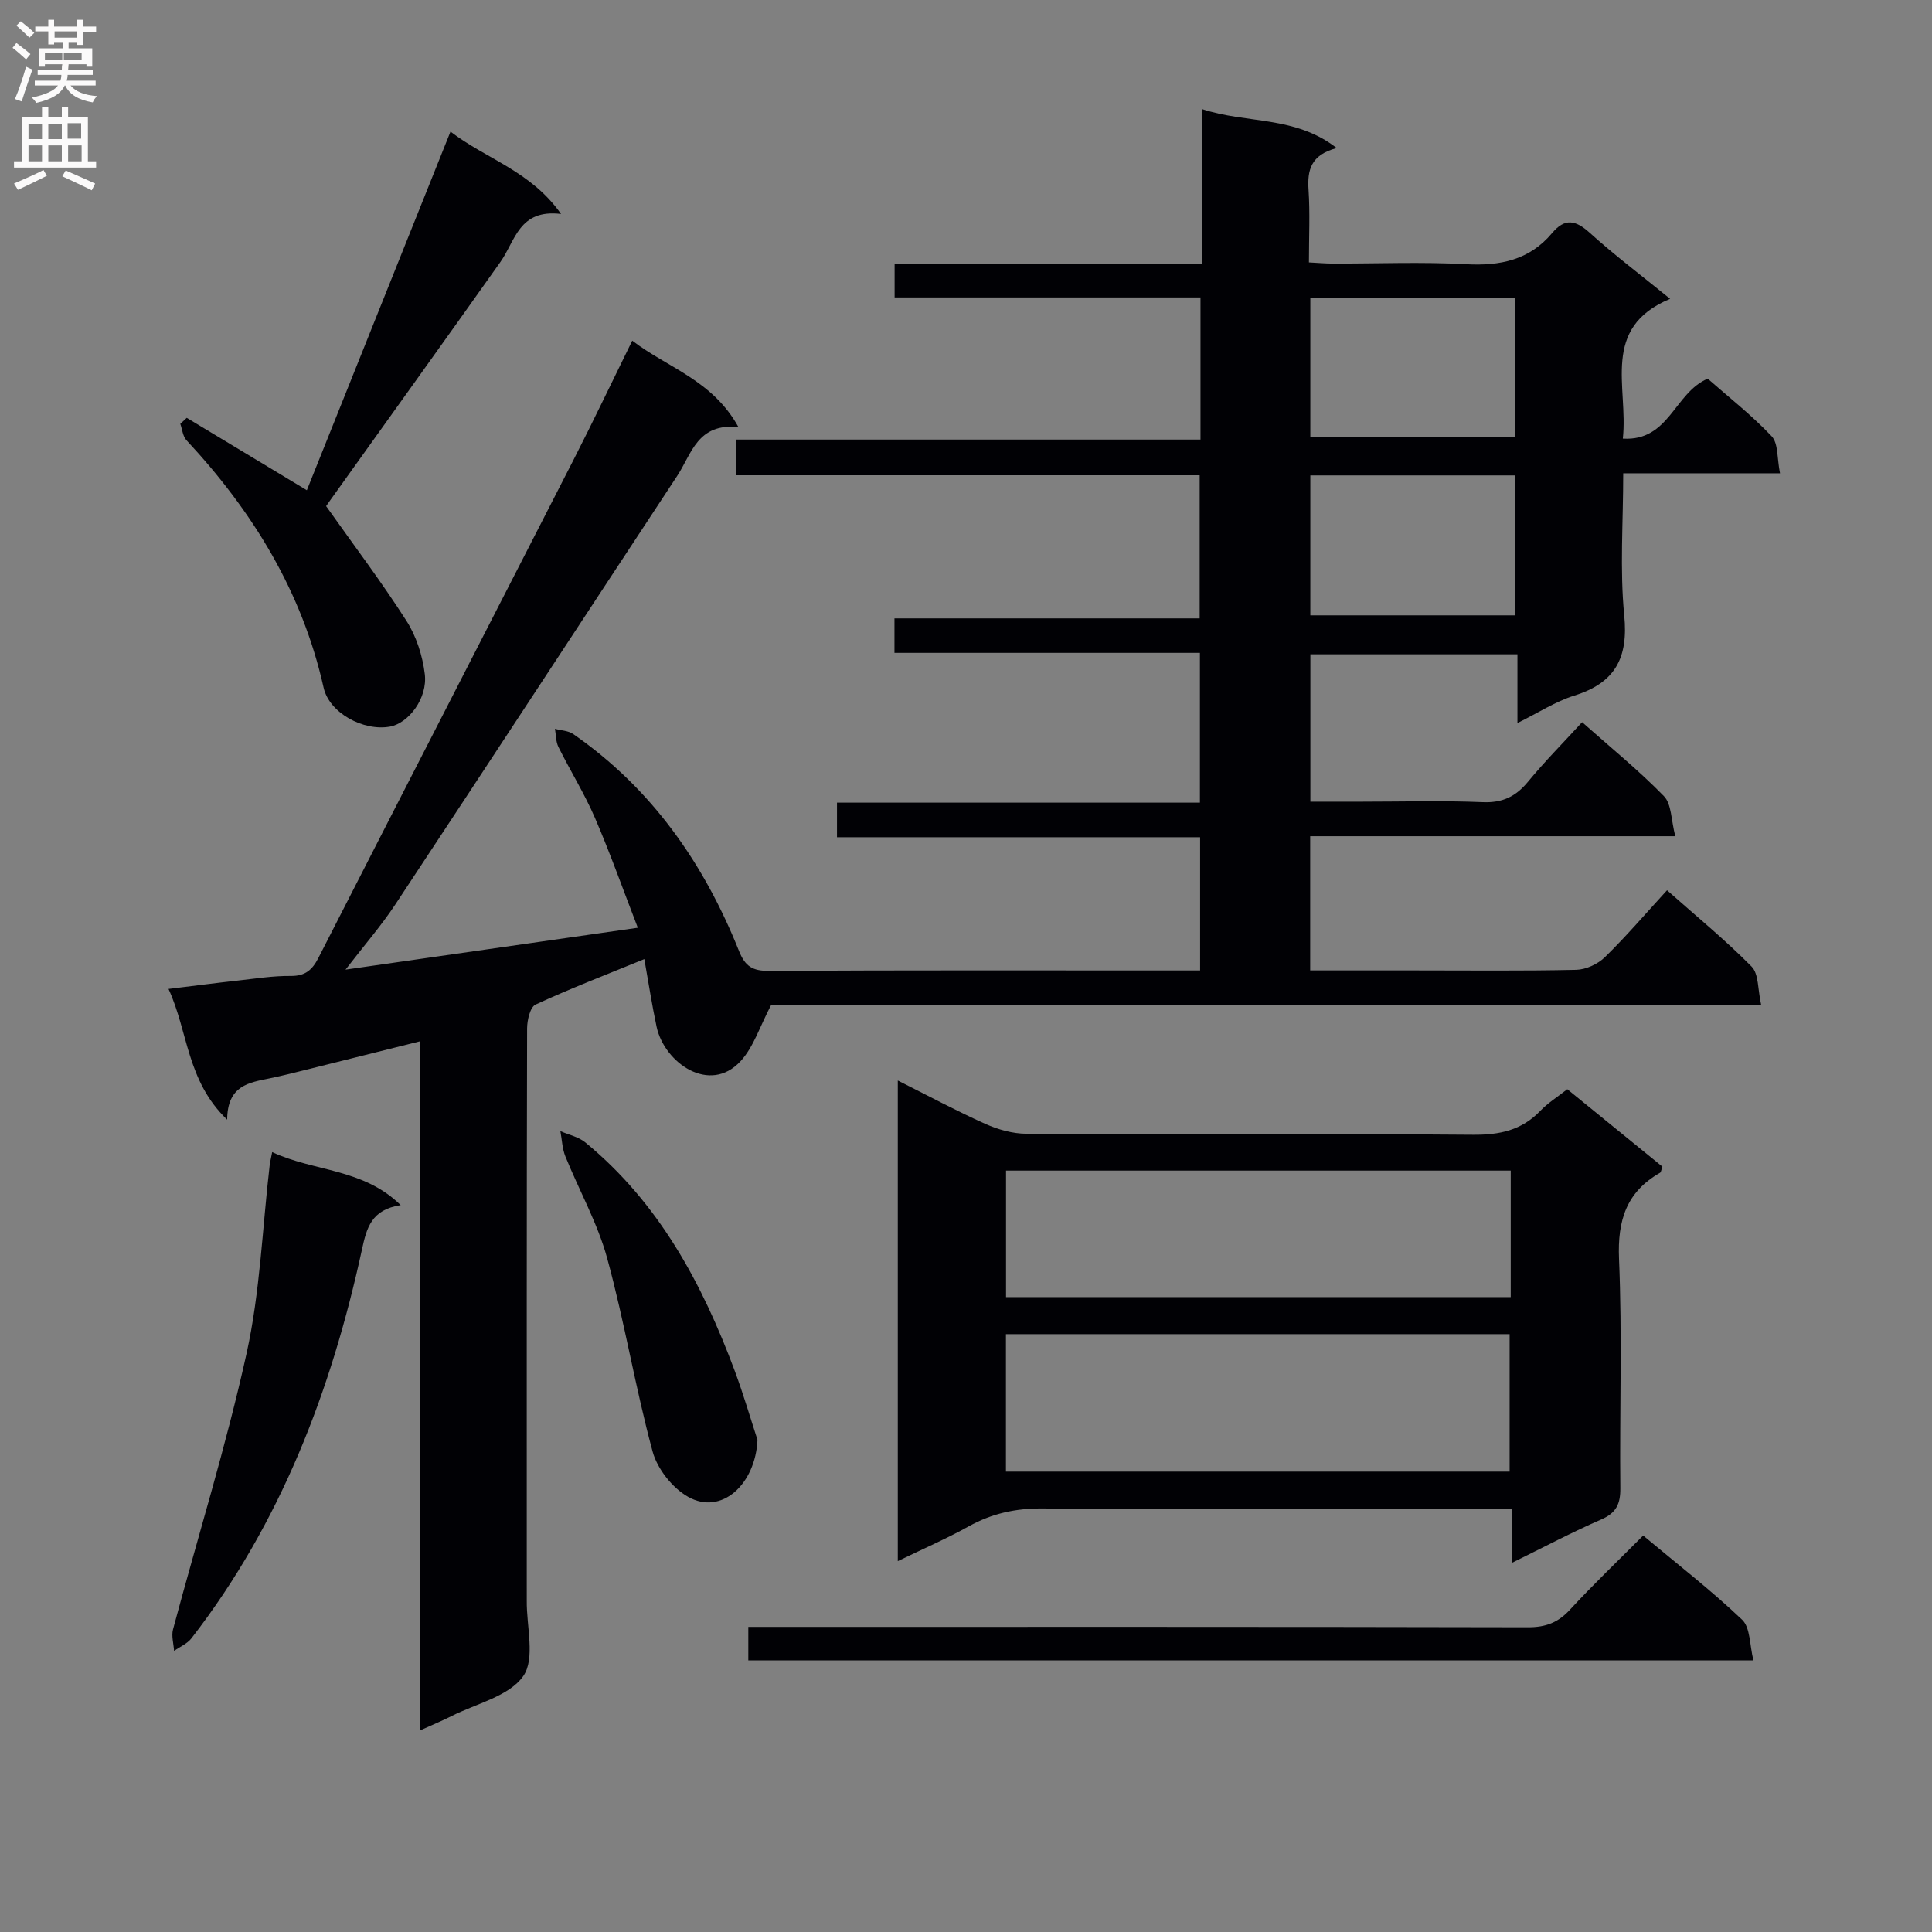 <svg enable-background="new 0 0 400 400" viewBox="0 0 400 400" xmlns="http://www.w3.org/2000/svg"><rect x="0" y="0" width="400" height="400" fill="#808080" stroke="none"/><g fill="#010105"><path d="m276.75 30.65c-5.38 1.43-6.1 4.57-5.83 8.66.32 4.8.08 9.64.08 15.02 1.83.09 3.42.24 5.01.24 9.17.02 18.35-.37 27.49.13 7.08.39 13.15-.85 17.84-6.44 2.66-3.17 4.87-2.71 7.81-.05 5.05 4.57 10.51 8.68 16.63 13.66-14.47 6.03-8.63 18.19-9.79 28.94 9.61.6 10.65-9.47 17.57-12.41 4.19 3.69 9.05 7.49 13.24 11.92 1.4 1.48 1.1 4.57 1.73 7.67-11.05 0-21.44 0-32.46 0 0 10.23-.73 19.91.21 29.42.87 8.83-1.89 13.97-10.35 16.61-3.89 1.22-7.44 3.55-11.76 5.68 0-5.02 0-9.41 0-14.23-14.48 0-28.52 0-42.87 0v30.51h10.67c8.33 0 16.68-.25 24.99.1 4.1.17 6.84-1.14 9.38-4.21 3.46-4.21 7.32-8.09 11.22-12.35 5.91 5.25 11.74 9.98 16.94 15.32 1.6 1.65 1.48 4.98 2.35 8.29-25.84 0-50.59 0-75.59 0v27.78h21.58c11.17 0 22.34.13 33.5-.12 2.02-.05 4.46-1.18 5.93-2.61 4.38-4.28 8.37-8.95 12.87-13.86 6.03 5.34 12.06 10.28 17.51 15.8 1.51 1.53 1.26 4.78 1.97 7.88-69.28 0-137.71 0-204.93 0-2.38 4.52-3.65 8.74-6.33 11.67-6.4 7-15.82.38-17.42-7.09-.96-4.49-1.65-9.03-2.54-14.01-7.92 3.24-15.33 6.09-22.51 9.41-1.13.52-1.75 3.22-1.76 4.92-.1 38.66-.07 77.33-.07 116 0 .83.01 1.67 0 2.5-.07 5.33 1.8 12.02-.73 15.62-2.95 4.19-9.75 5.69-14.9 8.3-1.89.96-3.87 1.77-6.55 2.98 0-47.79 0-94.97 0-142.69-8.06 2.02-15.42 3.86-22.77 5.69-2.74.68-5.47 1.38-8.23 1.95-4.3.89-8.79 1.44-8.85 8.56-8.4-8.04-8.03-18.12-12.14-27.06 5.26-.64 9.82-1.24 14.39-1.74 3.63-.4 7.28-.99 10.91-.95 2.99.03 4.45-1.23 5.73-3.73 17.55-34.36 35.2-68.66 52.77-103.02 4.08-7.98 7.93-16.08 12.21-24.78 7.27 5.59 16.6 8.14 21.99 17.9-8.5-.9-9.71 5.57-12.66 10.06-19.48 29.58-38.86 59.23-58.39 88.78-2.91 4.4-6.4 8.41-10.3 13.48 20.45-2.93 39.86-5.71 60.51-8.67-3.03-7.84-5.71-15.42-8.89-22.79-2.17-5.02-5.1-9.72-7.54-14.63-.55-1.1-.5-2.5-.72-3.77 1.27.35 2.75.38 3.77 1.08 16.27 11.28 27.08 26.8 34.34 44.94 1.27 3.17 2.8 4.12 6.18 4.1 28-.16 56-.09 84-.09h5.28c0-9.27 0-18.16 0-27.58-25.01 0-49.92 0-75.18 0 0-2.58 0-4.65 0-7.16h75.14c0-10.47 0-20.51 0-31.01-21.06 0-41.98 0-63.24 0 0-2.52 0-4.58 0-7.14h63.19c0-10.02 0-19.56 0-29.63-31.87 0-63.78 0-96.06 0 0-2.59 0-4.66 0-7.39h96.23c0-10.06 0-19.48 0-29.43-21.09 0-42.02 0-63.33 0 0-2.41 0-4.3 0-6.94h63.63c0-10.96 0-21.21 0-32.06 9.31 3.08 19.2 1.31 27.9 8.07zm-5.46 67.78v28.97h42.33c0-9.86 0-19.29 0-28.97-14.22 0-28.13 0-42.33 0zm0-36.75v28.86h42.33c0-9.8 0-19.2 0-28.86-14.21 0-28.12 0-42.33 0z"/><path d="m324.49 225.51c6.72 5.47 13.25 10.79 19.69 16.03-.25.7-.27 1.15-.49 1.27-6.97 3.98-8.82 9.86-8.49 17.81.67 15.8.11 31.65.27 47.48.03 3.26-.82 5.12-3.93 6.48-6.03 2.62-11.86 5.72-18.44 8.95 0-3.93 0-7.16 0-11.12-2.43 0-4.38 0-6.32 0-30.33 0-60.66.1-90.99-.1-5.53-.04-10.43 1.04-15.22 3.7-4.6 2.56-9.47 4.66-14.69 7.2 0-33.34 0-66.06 0-99.5 6.31 3.16 12.12 6.29 18.13 8.98 2.62 1.17 5.65 2.03 8.49 2.04 30.83.14 61.66-.04 92.49.21 5.5.04 10.05-.92 13.91-4.95 1.58-1.65 3.59-2.9 5.59-4.48zm-116.22 50.71v28.46h104.28c0-9.69 0-19.06 0-28.46-34.92 0-69.47 0-104.28 0zm104.51-33.86c-35.14 0-69.83 0-104.49 0v26.19h104.49c0-8.84 0-17.31 0-26.19z"/><path d="m93.27 27.25c7.46 5.72 16.58 8.11 22.89 17.05-8.72-1.07-9.47 5.58-12.55 9.93-11.7 16.52-23.53 32.96-35.31 49.44-.38.54-.75 1.09-.78 1.12 5.71 8.06 11.49 15.71 16.64 23.76 2.05 3.2 3.33 7.23 3.79 11.02.61 5-3.36 10.17-7.22 10.87-5.47.99-12.55-2.81-13.73-8.07-4.46-19.9-14.68-36.5-28.4-51.23-.76-.82-.86-2.24-1.27-3.38.44-.42.89-.83 1.33-1.25 8.12 4.89 16.23 9.79 24.87 14.99 9.66-24.14 19.54-48.8 29.74-74.25z"/><path d="m340.2 317.92c7.14 5.97 14.13 11.37 20.49 17.43 1.72 1.64 1.54 5.27 2.34 8.42-70.02 0-138.9 0-208.1 0 0-2.24 0-4.3 0-6.94h6.03c51.8 0 103.59-.04 155.39.08 3.64.01 6.23-.96 8.69-3.64 4.83-5.24 10-10.17 15.16-15.35z"/><path d="m56.35 238.53c8.77 4.09 18.82 3.33 26.61 10.98-6.08.93-7.05 4.72-8.02 9.19-6.34 29.19-16.82 56.63-35.31 80.5-.87 1.12-2.38 1.74-3.59 2.6-.09-1.48-.58-3.07-.22-4.44 5.09-19.05 10.99-37.92 15.23-57.15 2.81-12.74 3.27-25.99 4.79-39.02.08-.64.25-1.28.51-2.66z"/><path d="m156.83 298.11c-.41 9.16-7.43 15.71-14.37 11.79-3.25-1.83-6.38-5.79-7.35-9.39-3.58-13.21-5.79-26.8-9.4-40-1.99-7.28-5.81-14.05-8.66-21.1-.65-1.62-.7-3.48-1.03-5.22 1.74.76 3.76 1.18 5.17 2.34 15.24 12.52 24.2 29.22 30.94 47.32 1.83 4.94 3.31 10.02 4.7 14.26z"/></g><path d="m2.6 9.9.8-1c.9.7 1.9 1.4 2.9 2.3l-.9 1.1c-1.1-1-2-1.8-2.8-2.4zm.5 10.6c.9-2.1 1.6-4.3 2.3-6.7.4.2.8.4 1.3.6-.7 2.1-1.5 4.3-2.2 6.6zm.3-15.2.9-.9c1 .8 2 1.6 2.8 2.4l-1 1c-.9-.9-1.8-1.7-2.7-2.5zm12.6-1.2h1.2v1.4h2.7v1.1h-2.7v2.7h-1.2v-.6h-1.8v1.3h4.9v3.8h-1.2v-.5h-3.7c0 .4-.1.9-.1 1.2h5.1v1h-5.2c0 .5-.1.9-.2 1.2h6v1h-5.2c1.1 1.3 2.9 2 5.5 2.2-.4.4-.7.8-.9 1.3-2.9-.5-4.8-1.6-5.7-3.5h-.1c-.8 1.7-2.7 2.9-5.9 3.6-.2-.4-.6-.8-.9-1.1 2.8-.6 4.6-1.4 5.4-2.5h-4.8v-1h5.3c.1-.3.2-.7.2-1.2h-4.9v-1h5c0-.4 0-.8.1-1.2h-3.6v.5h-1.2v-3.8h4.9v-1.3h-1.8v.5h-1.2v-2.7h-2.7v-1h2.7v-1.4h1.2v1.4h4.8zm-6.7 8.3h3.6c0-.4 0-.9 0-1.4h-3.6zm1.9-4.6h4.8v-1.3h-4.7v1.3zm6.7 3.2h-4.7v1.4h3.7v-1.4z" fill="#fbfafa"/><path d="m8.7 22.1h1.3v2.2h2.8v-2.2h1.3v2.2h4.1v9.1h1.7v1.3h-17v-1.3h1.7v-9.1h4.1zm.3 13.1.7 1.2c-1.8.9-3.8 1.9-6 2.9-.2-.4-.5-.8-.8-1.3 2.3-1 4.4-1.9 6.1-2.8zm-3.1-6.4h2.8v-3.2h-2.8zm0 4.6h2.8v-3.3h-2.8zm4.1-4.6h2.8v-3.2h-2.8zm0 4.6h2.8v-3.3h-2.8zm3.6 1.9c2.1.9 4.1 1.8 6.1 2.7l-.7 1.4c-2.2-1.1-4.2-2-6.1-2.9zm3.2-9.8h-2.8v3.2h2.8v-3.1zm-2.7 7.9h2.8v-3.3h-2.8z" fill="#fbfafa"/></svg>